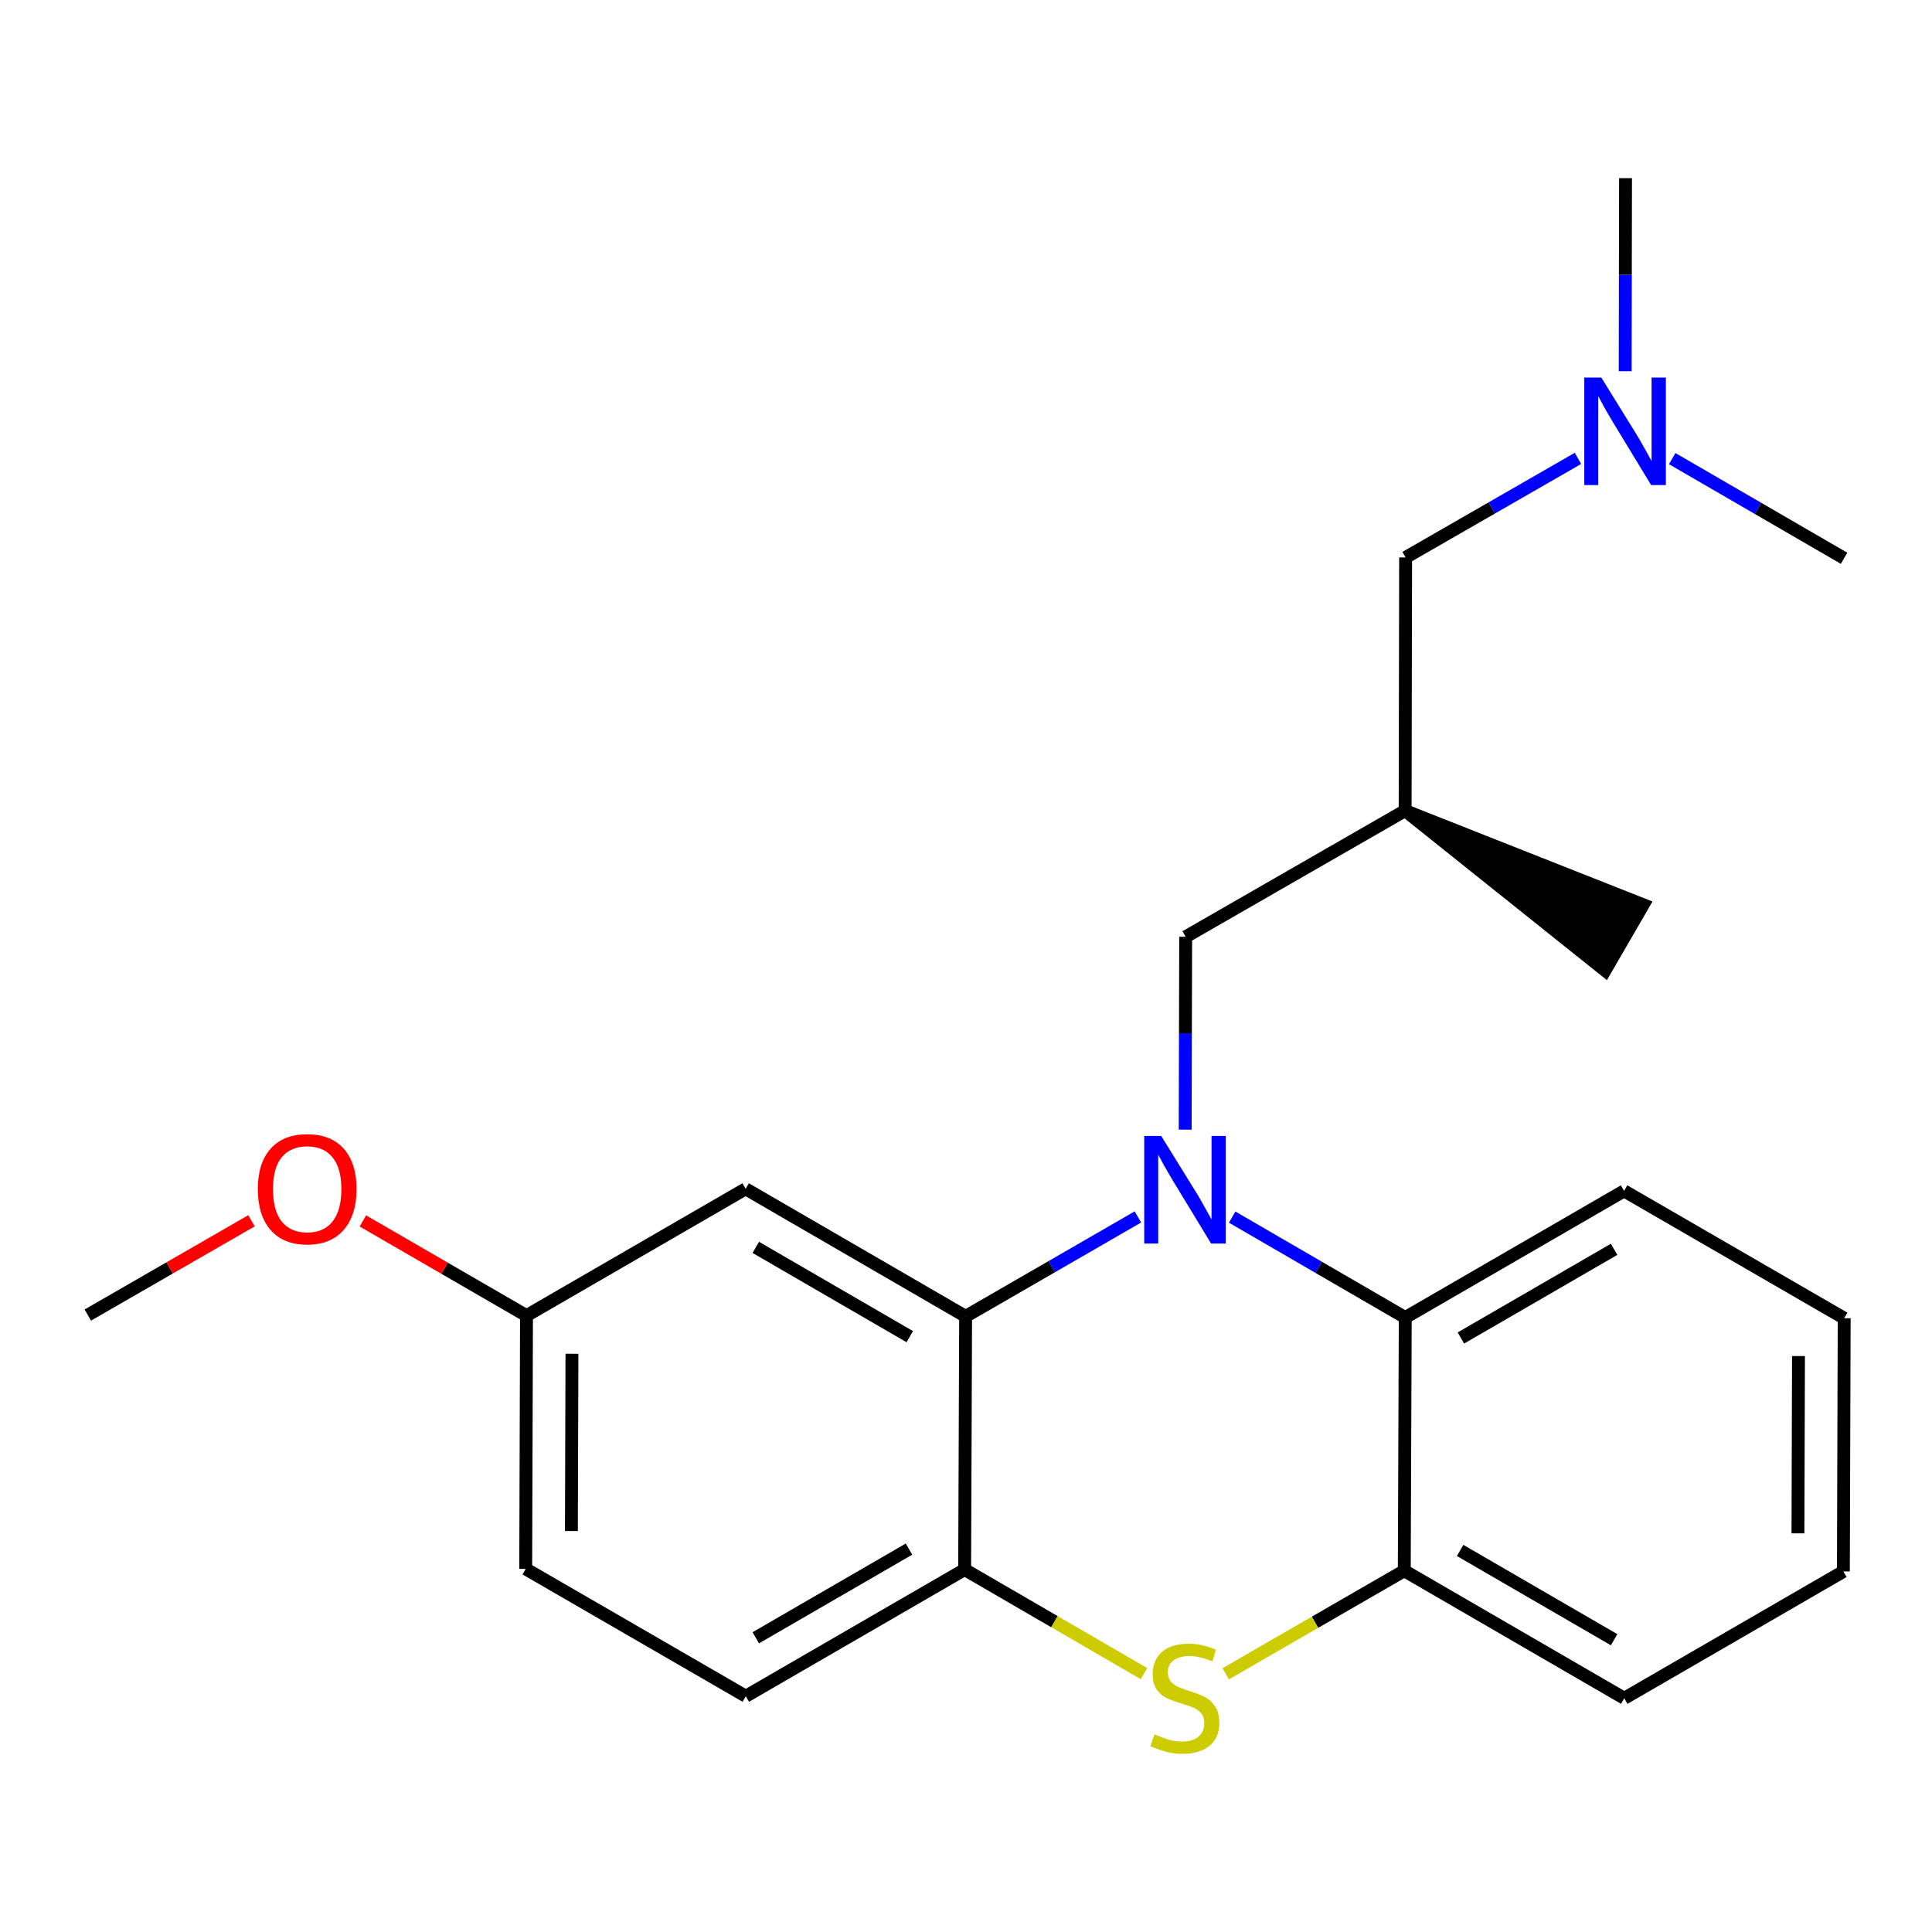 <?xml version='1.0' encoding='iso-8859-1'?>
<svg version='1.1' baseProfile='full'
              xmlns='http://www.w3.org/2000/svg'
                      xmlns:rdkit='http://www.rdkit.org/xml'
                      xmlns:xlink='http://www.w3.org/1999/xlink'
                  xml:space='preserve'
width='300px' height='300px' viewBox='0 0 300 300'>
<!-- END OF HEADER -->
<rect style='opacity:1.0;fill:#FFFFFF;stroke:none' width='300' height='300' x='0' y='0'> </rect>
<path class='bond-0 atom-0 atom-1' d='M 13.636,204.2 L 26.344,196.881' style='fill:none;fill-rule:evenodd;stroke:#000000;stroke-width:2.0px;stroke-linecap:butt;stroke-linejoin:miter;stroke-opacity:1' />
<path class='bond-0 atom-0 atom-1' d='M 26.344,196.881 L 39.051,189.562' style='fill:none;fill-rule:evenodd;stroke:#FF0000;stroke-width:2.0px;stroke-linecap:butt;stroke-linejoin:miter;stroke-opacity:1' />
<path class='bond-1 atom-1 atom-2' d='M 56.348,189.586 L 69.052,196.939' style='fill:none;fill-rule:evenodd;stroke:#FF0000;stroke-width:2.0px;stroke-linecap:butt;stroke-linejoin:miter;stroke-opacity:1' />
<path class='bond-1 atom-1 atom-2' d='M 69.052,196.939 L 81.755,204.291' style='fill:none;fill-rule:evenodd;stroke:#000000;stroke-width:2.0px;stroke-linecap:butt;stroke-linejoin:miter;stroke-opacity:1' />
<path class='bond-2 atom-2 atom-3' d='M 81.755,204.291 L 81.633,243.615' style='fill:none;fill-rule:evenodd;stroke:#000000;stroke-width:2.0px;stroke-linecap:butt;stroke-linejoin:miter;stroke-opacity:1' />
<path class='bond-2 atom-2 atom-3' d='M 88.813,210.212 L 88.727,237.738' style='fill:none;fill-rule:evenodd;stroke:#000000;stroke-width:2.0px;stroke-linecap:butt;stroke-linejoin:miter;stroke-opacity:1' />
<path class='bond-22 atom-7 atom-2' d='M 115.782,184.598 L 81.755,204.291' style='fill:none;fill-rule:evenodd;stroke:#000000;stroke-width:2.0px;stroke-linecap:butt;stroke-linejoin:miter;stroke-opacity:1' />
<path class='bond-3 atom-3 atom-4' d='M 81.633,243.615 L 115.808,263.387' style='fill:none;fill-rule:evenodd;stroke:#000000;stroke-width:2.0px;stroke-linecap:butt;stroke-linejoin:miter;stroke-opacity:1' />
<path class='bond-4 atom-4 atom-5' d='M 115.808,263.387 L 149.79,243.718' style='fill:none;fill-rule:evenodd;stroke:#000000;stroke-width:2.0px;stroke-linecap:butt;stroke-linejoin:miter;stroke-opacity:1' />
<path class='bond-4 atom-4 atom-5' d='M 117.36,254.313 L 141.148,240.545' style='fill:none;fill-rule:evenodd;stroke:#000000;stroke-width:2.0px;stroke-linecap:butt;stroke-linejoin:miter;stroke-opacity:1' />
<path class='bond-5 atom-5 atom-6' d='M 149.79,243.718 L 149.942,204.405' style='fill:none;fill-rule:evenodd;stroke:#000000;stroke-width:2.0px;stroke-linecap:butt;stroke-linejoin:miter;stroke-opacity:1' />
<path class='bond-24 atom-22 atom-5' d='M 177.645,259.883 L 163.717,251.801' style='fill:none;fill-rule:evenodd;stroke:#CCCC00;stroke-width:2.0px;stroke-linecap:butt;stroke-linejoin:miter;stroke-opacity:1' />
<path class='bond-24 atom-22 atom-5' d='M 163.717,251.801 L 149.79,243.718' style='fill:none;fill-rule:evenodd;stroke:#000000;stroke-width:2.0px;stroke-linecap:butt;stroke-linejoin:miter;stroke-opacity:1' />
<path class='bond-6 atom-6 atom-7' d='M 149.942,204.405 L 115.782,184.598' style='fill:none;fill-rule:evenodd;stroke:#000000;stroke-width:2.0px;stroke-linecap:butt;stroke-linejoin:miter;stroke-opacity:1' />
<path class='bond-6 atom-6 atom-7' d='M 141.269,207.555 L 117.357,193.69' style='fill:none;fill-rule:evenodd;stroke:#000000;stroke-width:2.0px;stroke-linecap:butt;stroke-linejoin:miter;stroke-opacity:1' />
<path class='bond-7 atom-6 atom-8' d='M 149.942,204.405 L 163.318,196.685' style='fill:none;fill-rule:evenodd;stroke:#000000;stroke-width:2.0px;stroke-linecap:butt;stroke-linejoin:miter;stroke-opacity:1' />
<path class='bond-7 atom-6 atom-8' d='M 163.318,196.685 L 176.693,188.965' style='fill:none;fill-rule:evenodd;stroke:#0000FF;stroke-width:2.0px;stroke-linecap:butt;stroke-linejoin:miter;stroke-opacity:1' />
<path class='bond-8 atom-8 atom-9' d='M 184.034,175.411 L 184.072,160.438' style='fill:none;fill-rule:evenodd;stroke:#0000FF;stroke-width:2.0px;stroke-linecap:butt;stroke-linejoin:miter;stroke-opacity:1' />
<path class='bond-8 atom-8 atom-9' d='M 184.072,160.438 L 184.111,145.464' style='fill:none;fill-rule:evenodd;stroke:#000000;stroke-width:2.0px;stroke-linecap:butt;stroke-linejoin:miter;stroke-opacity:1' />
<path class='bond-15 atom-8 atom-16' d='M 191.33,188.991 L 204.769,196.79' style='fill:none;fill-rule:evenodd;stroke:#0000FF;stroke-width:2.0px;stroke-linecap:butt;stroke-linejoin:miter;stroke-opacity:1' />
<path class='bond-15 atom-8 atom-16' d='M 204.769,196.79 L 218.207,204.588' style='fill:none;fill-rule:evenodd;stroke:#000000;stroke-width:2.0px;stroke-linecap:butt;stroke-linejoin:miter;stroke-opacity:1' />
<path class='bond-9 atom-9 atom-10' d='M 184.111,145.464 L 218.189,125.873' style='fill:none;fill-rule:evenodd;stroke:#000000;stroke-width:2.0px;stroke-linecap:butt;stroke-linejoin:miter;stroke-opacity:1' />
<path class='bond-10 atom-10 atom-11' d='M 218.189,125.873 L 249.238,150.692 L 255.153,140.49 Z' style='fill:#000000;fill-rule:evenodd;fill-opacity:1;stroke:#000000;stroke-width:2.0px;stroke-linecap:butt;stroke-linejoin:miter;stroke-opacity:1;' />
<path class='bond-11 atom-10 atom-12' d='M 218.189,125.873 L 218.262,86.564' style='fill:none;fill-rule:evenodd;stroke:#000000;stroke-width:2.0px;stroke-linecap:butt;stroke-linejoin:miter;stroke-opacity:1' />
<path class='bond-12 atom-12 atom-13' d='M 218.262,86.564 L 231.644,78.871' style='fill:none;fill-rule:evenodd;stroke:#000000;stroke-width:2.0px;stroke-linecap:butt;stroke-linejoin:miter;stroke-opacity:1' />
<path class='bond-12 atom-12 atom-13' d='M 231.644,78.871 L 245.025,71.177' style='fill:none;fill-rule:evenodd;stroke:#0000FF;stroke-width:2.0px;stroke-linecap:butt;stroke-linejoin:miter;stroke-opacity:1' />
<path class='bond-13 atom-13 atom-14' d='M 252.358,57.639 L 252.385,42.651' style='fill:none;fill-rule:evenodd;stroke:#0000FF;stroke-width:2.0px;stroke-linecap:butt;stroke-linejoin:miter;stroke-opacity:1' />
<path class='bond-13 atom-13 atom-14' d='M 252.385,42.651 L 252.413,27.662' style='fill:none;fill-rule:evenodd;stroke:#000000;stroke-width:2.0px;stroke-linecap:butt;stroke-linejoin:miter;stroke-opacity:1' />
<path class='bond-14 atom-13 atom-15' d='M 259.656,71.213 L 273.002,78.951' style='fill:none;fill-rule:evenodd;stroke:#0000FF;stroke-width:2.0px;stroke-linecap:butt;stroke-linejoin:miter;stroke-opacity:1' />
<path class='bond-14 atom-13 atom-15' d='M 273.002,78.951 L 286.347,86.688' style='fill:none;fill-rule:evenodd;stroke:#000000;stroke-width:2.0px;stroke-linecap:butt;stroke-linejoin:miter;stroke-opacity:1' />
<path class='bond-16 atom-16 atom-17' d='M 218.207,204.588 L 252.189,184.92' style='fill:none;fill-rule:evenodd;stroke:#000000;stroke-width:2.0px;stroke-linecap:butt;stroke-linejoin:miter;stroke-opacity:1' />
<path class='bond-16 atom-16 atom-17' d='M 226.849,207.762 L 250.637,193.994' style='fill:none;fill-rule:evenodd;stroke:#000000;stroke-width:2.0px;stroke-linecap:butt;stroke-linejoin:miter;stroke-opacity:1' />
<path class='bond-23 atom-21 atom-16' d='M 218.055,243.901 L 218.207,204.588' style='fill:none;fill-rule:evenodd;stroke:#000000;stroke-width:2.0px;stroke-linecap:butt;stroke-linejoin:miter;stroke-opacity:1' />
<path class='bond-17 atom-17 atom-18' d='M 252.189,184.92 L 286.364,204.692' style='fill:none;fill-rule:evenodd;stroke:#000000;stroke-width:2.0px;stroke-linecap:butt;stroke-linejoin:miter;stroke-opacity:1' />
<path class='bond-18 atom-18 atom-19' d='M 286.364,204.692 L 286.241,244.016' style='fill:none;fill-rule:evenodd;stroke:#000000;stroke-width:2.0px;stroke-linecap:butt;stroke-linejoin:miter;stroke-opacity:1' />
<path class='bond-18 atom-18 atom-19' d='M 279.27,210.568 L 279.184,238.095' style='fill:none;fill-rule:evenodd;stroke:#000000;stroke-width:2.0px;stroke-linecap:butt;stroke-linejoin:miter;stroke-opacity:1' />
<path class='bond-19 atom-19 atom-20' d='M 286.241,244.016 L 252.214,263.708' style='fill:none;fill-rule:evenodd;stroke:#000000;stroke-width:2.0px;stroke-linecap:butt;stroke-linejoin:miter;stroke-opacity:1' />
<path class='bond-20 atom-20 atom-21' d='M 252.214,263.708 L 218.055,243.901' style='fill:none;fill-rule:evenodd;stroke:#000000;stroke-width:2.0px;stroke-linecap:butt;stroke-linejoin:miter;stroke-opacity:1' />
<path class='bond-20 atom-20 atom-21' d='M 250.64,254.616 L 226.728,240.751' style='fill:none;fill-rule:evenodd;stroke:#000000;stroke-width:2.0px;stroke-linecap:butt;stroke-linejoin:miter;stroke-opacity:1' />
<path class='bond-21 atom-21 atom-22' d='M 218.055,243.901 L 204.19,251.904' style='fill:none;fill-rule:evenodd;stroke:#000000;stroke-width:2.0px;stroke-linecap:butt;stroke-linejoin:miter;stroke-opacity:1' />
<path class='bond-21 atom-21 atom-22' d='M 204.19,251.904 L 190.325,259.906' style='fill:none;fill-rule:evenodd;stroke:#CCCC00;stroke-width:2.0px;stroke-linecap:butt;stroke-linejoin:miter;stroke-opacity:1' />
<path  class='atom-1' d='M 40.034 184.628
Q 40.034 180.618, 42.015 178.378
Q 43.996 176.137, 47.699 176.137
Q 51.402 176.137, 53.383 178.378
Q 55.364 180.618, 55.364 184.628
Q 55.364 188.684, 53.359 190.996
Q 51.355 193.284, 47.699 193.284
Q 44.02 193.284, 42.015 190.996
Q 40.034 188.708, 40.034 184.628
M 47.699 191.397
Q 50.246 191.397, 51.614 189.699
Q 53.006 187.977, 53.006 184.628
Q 53.006 181.349, 51.614 179.698
Q 50.246 178.024, 47.699 178.024
Q 45.152 178.024, 43.76 179.675
Q 42.392 181.326, 42.392 184.628
Q 42.392 188, 43.76 189.699
Q 45.152 191.397, 47.699 191.397
' fill='#FF0000'/>
<path  class='atom-8' d='M 180.318 176.393
L 185.79 185.238
Q 186.332 186.111, 187.205 187.691
Q 188.078 189.271, 188.125 189.365
L 188.125 176.393
L 190.342 176.393
L 190.342 193.092
L 188.054 193.092
L 182.181 183.422
Q 181.497 182.29, 180.766 180.993
Q 180.059 179.695, 179.846 179.294
L 179.846 193.092
L 177.677 193.092
L 177.677 176.393
L 180.318 176.393
' fill='#0000FF'/>
<path  class='atom-13' d='M 248.65 58.622
L 254.122 67.467
Q 254.664 68.34, 255.537 69.92
Q 256.409 71.5, 256.457 71.594
L 256.457 58.622
L 258.674 58.622
L 258.674 75.321
L 256.386 75.321
L 250.513 65.651
Q 249.829 64.519, 249.098 63.221
Q 248.39 61.924, 248.178 61.523
L 248.178 75.321
L 246.008 75.321
L 246.008 58.622
L 248.65 58.622
' fill='#0000FF'/>
<path  class='atom-22' d='M 179.27 269.295
Q 179.459 269.366, 180.237 269.696
Q 181.016 270.026, 181.865 270.239
Q 182.737 270.427, 183.586 270.427
Q 185.167 270.427, 186.086 269.673
Q 187.006 268.894, 187.006 267.55
Q 187.006 266.63, 186.534 266.064
Q 186.086 265.498, 185.379 265.191
Q 184.671 264.885, 183.492 264.531
Q 182.006 264.083, 181.11 263.658
Q 180.237 263.234, 179.6 262.337
Q 178.987 261.441, 178.987 259.932
Q 178.987 257.833, 180.402 256.535
Q 181.841 255.238, 184.671 255.238
Q 186.605 255.238, 188.799 256.158
L 188.256 257.974
Q 186.251 257.149, 184.742 257.149
Q 183.115 257.149, 182.218 257.833
Q 181.322 258.493, 181.346 259.649
Q 181.346 260.545, 181.794 261.087
Q 182.266 261.63, 182.926 261.937
Q 183.61 262.243, 184.742 262.597
Q 186.251 263.069, 187.148 263.54
Q 188.044 264.012, 188.681 264.979
Q 189.341 265.922, 189.341 267.55
Q 189.341 269.861, 187.785 271.111
Q 186.251 272.338, 183.681 272.338
Q 182.195 272.338, 181.063 272.007
Q 179.954 271.701, 178.633 271.158
L 179.27 269.295
' fill='#CCCC00'/>
</svg>
